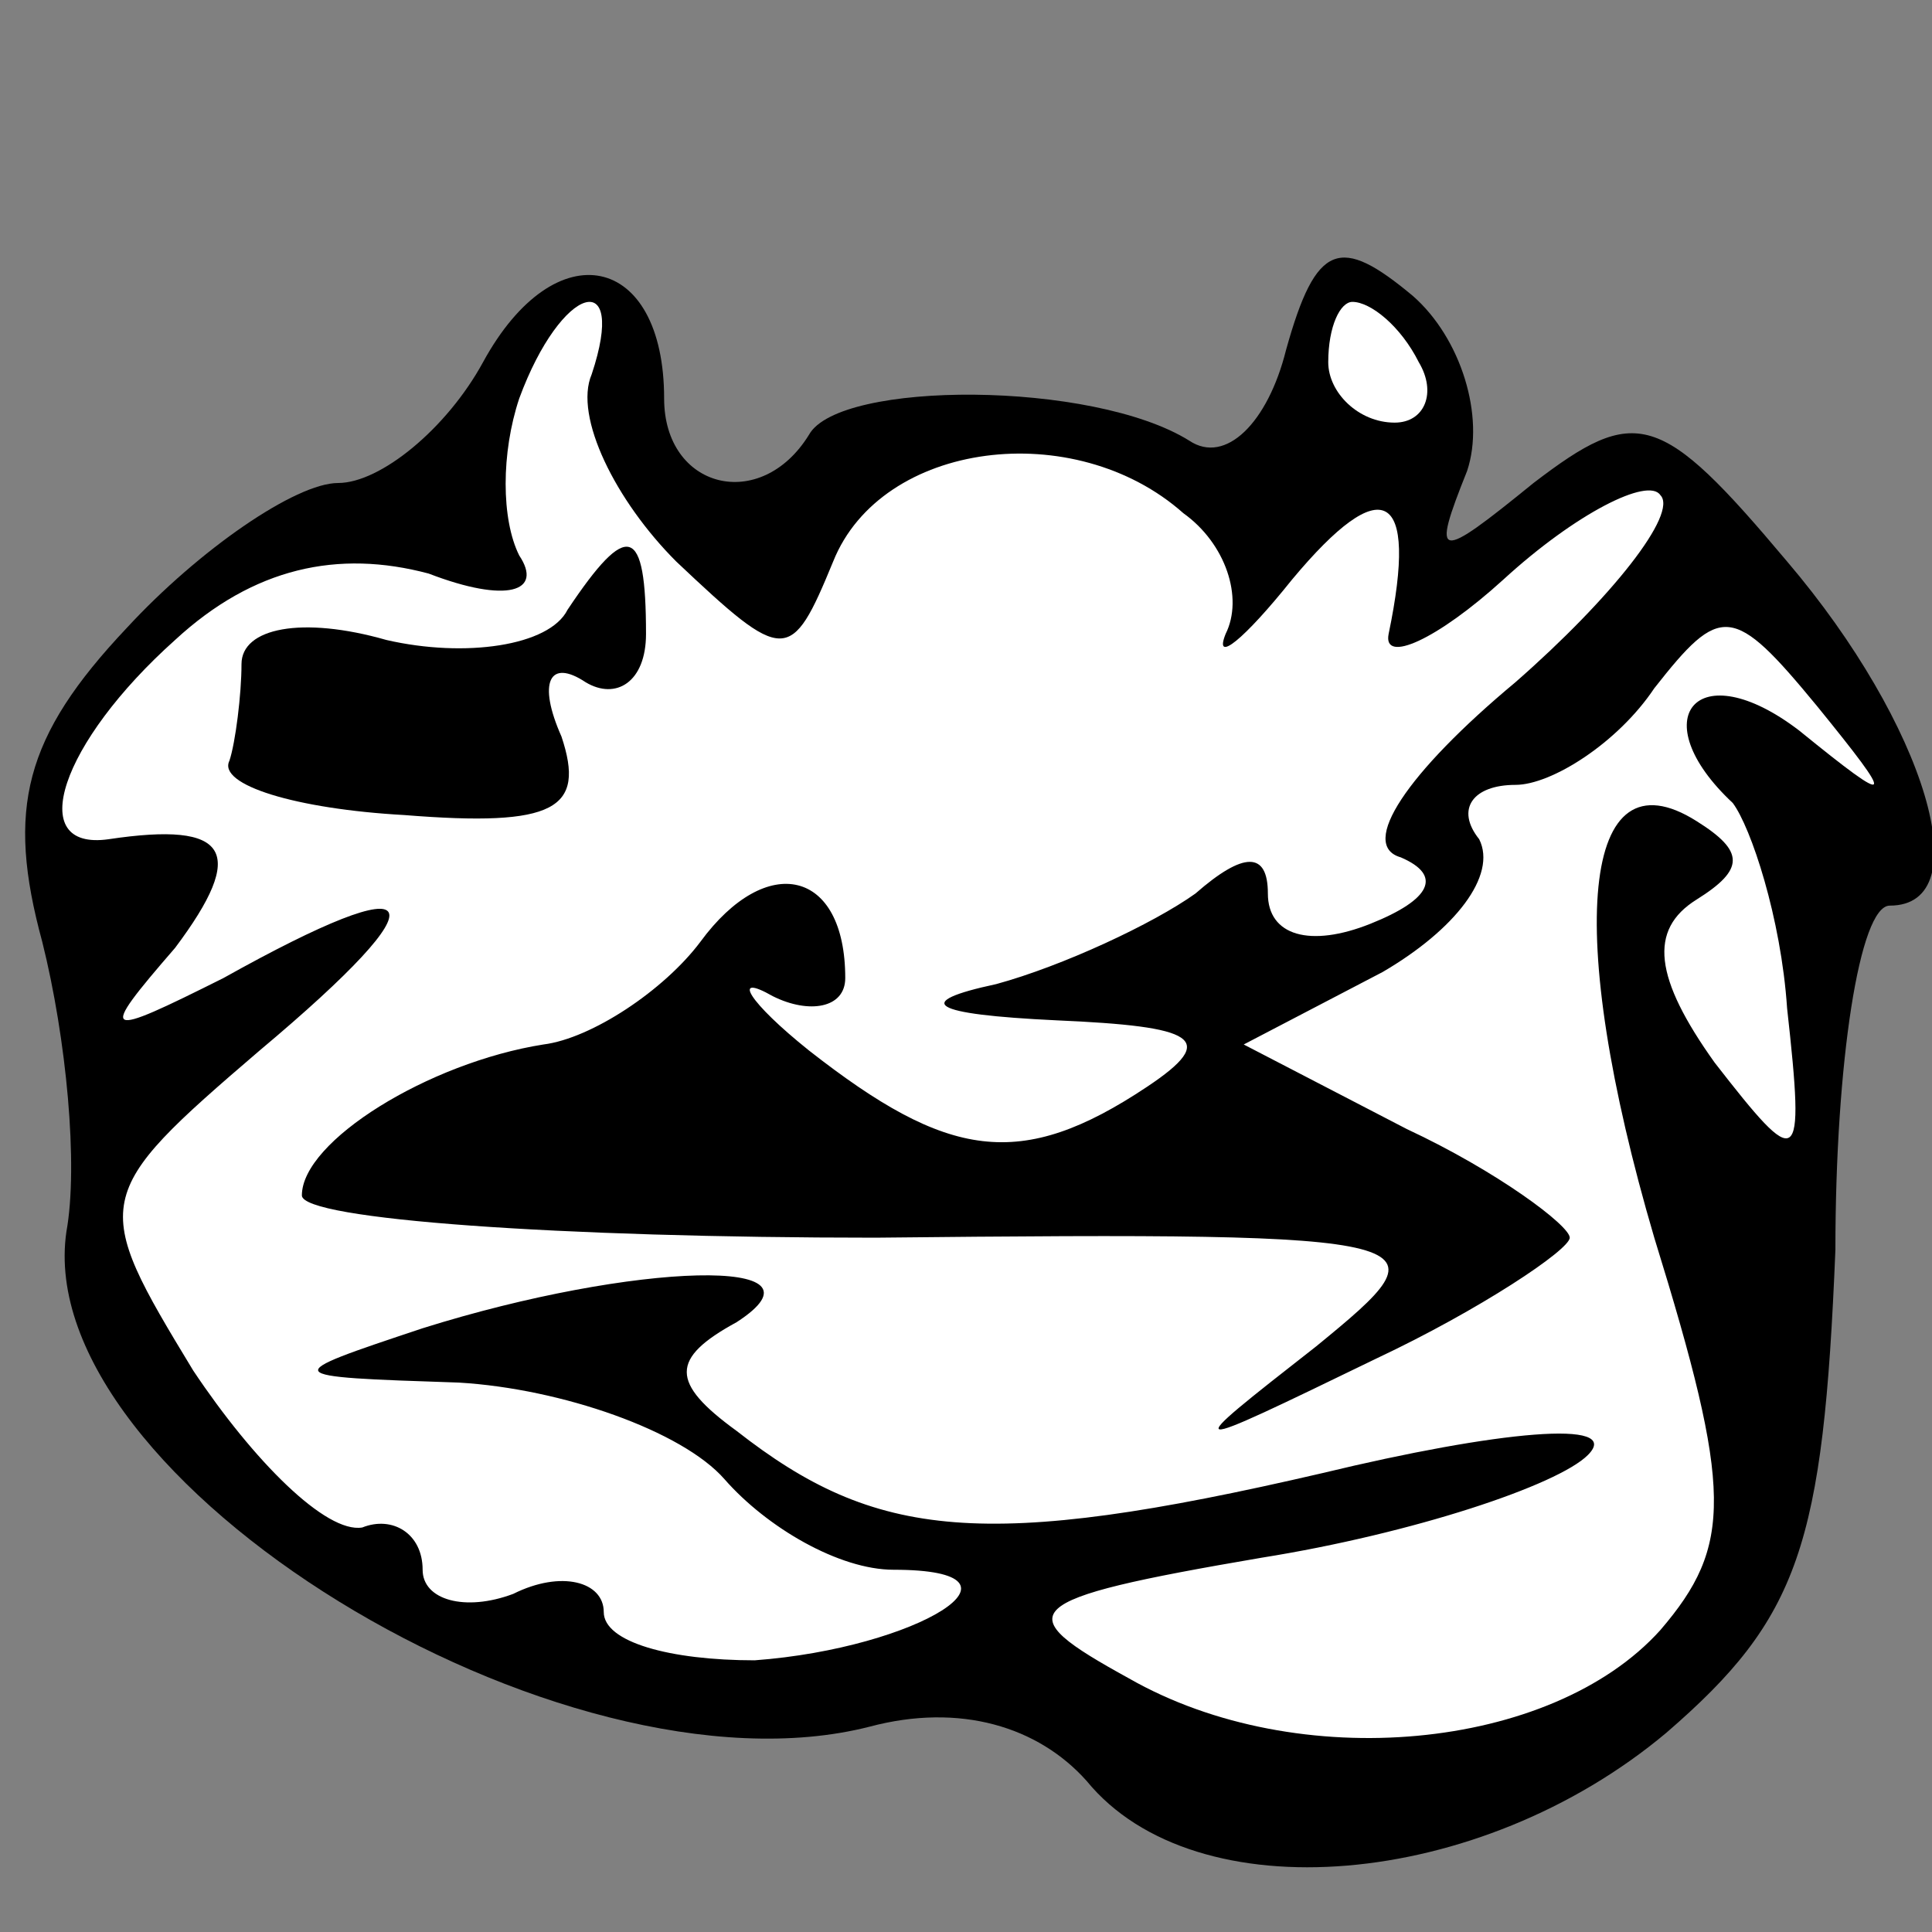 <?xml version="1.0" standalone="no"?>
<!DOCTYPE svg PUBLIC "-//W3C//DTD SVG 20010904//EN"
 "http://www.w3.org/TR/2001/REC-SVG-20010904/DTD/svg10.dtd">
<svg version="1.0" xmlns="http://www.w3.org/2000/svg"
 width="32pt" height="32pt" viewBox="0 0 32 32"
 preserveAspectRatio="xMidYMid meet">
<rect x="0" y="0" width="32" height="32" fill="#808080" stroke="none"/>
<g transform="translate(0,32) scale(0.1,-0.1)"
fill="#000000" stroke="none">
<path fill="#000000" stroke="none" d="M80 260 c-6 -11 -17 -20 -24 -20 -7 0
-23 -11 -35 -24 -17 -18 -20 -30 -14 -52 4 -16 6 -37 4 -48 -6 -41 82 -95 133
-82 15 4 28 0 36 -9 18 -22 65 -18 96 8 22 19 26 31 28 80 0 31 4 57 9 57 15
0 6 30 -17 57 -21 25 -25 26 -42 13 -16 -13 -17 -13 -11 2 3 9 -1 22 -9 29
-12 10 -16 9 -21 -9 -3 -12 -10 -19 -16 -15 -16 10 -58 10 -63 1 -8 -13 -24
-9 -24 6 0 24 -18 28 -30 6z"/>
<path fill="#ffffff" stroke="none" d="M98 258 c-3 -7 4 -21 14 -31 18 -17 19
-17 26 0 8 20 40 24 58 8 7 -5 10 -14 7 -20 -2 -5 3 -1 11 9 15 18 21 15 16
-9 -1 -5 8 -1 19 9 12 11 24 17 26 14 3 -3 -8 -17 -24 -31 -18 -15 -26 -27
-19 -29 7 -3 5 -7 -5 -11 -10 -4 -17 -2 -17 5 0 7 -4 7 -12 0 -7 -5 -22 -12
-33 -15 -14 -3 -11 -5 10 -6 23 -1 27 -3 15 -11 -21 -14 -33 -12 -56 6 -10 8
-13 13 -6 9 6 -3 12 -2 12 3 0 18 -13 21 -24 6 -6 -8 -18 -16 -26 -17 -19 -3
-40 -16 -40 -25 0 -4 43 -7 95 -7 95 1 95 0 73 -18 -23 -18 -23 -18 10 -2 17
8 32 18 32 20 0 2 -12 11 -27 18 l-27 14 23 12 c12 7 19 16 16 22 -4 5 -1 9 6
9 6 0 17 7 23 16 11 14 13 14 27 -3 13 -16 13 -17 -3 -4 -17 13 -26 2 -11 -12
3 -4 8 -19 9 -34 3 -27 2 -27 -12 -9 -10 14 -11 22 -3 27 8 5 8 8 0 13 -19 12
-22 -18 -7 -69 13 -42 13 -51 1 -65 -18 -20 -60 -24 -88 -8 -20 11 -19 13 22
20 25 4 49 12 54 17 6 6 -15 4 -44 -3 -56 -13 -74 -11 -97 7 -11 8 -11 12 0
18 17 11 -17 10 -52 -1 -24 -8 -24 -8 6 -9 17 -1 37 -8 44 -16 7 -8 19 -15 28
-15 25 0 4 -13 -23 -15 -14 0 -25 3 -25 8 0 5 -7 7 -15 3 -8 -3 -15 -1 -15 4
0 6 -5 9 -10 7 -6 -1 -18 11 -28 26 -17 28 -17 29 11 53 31 26 28 31 -6 12
-20 -10 -21 -10 -8 5 12 16 9 21 -11 18 -14 -2 -8 16 11 33 13 12 27 15 42 11
13 -5 19 -3 15 3 -3 6 -3 17 0 26 7 19 18 22 12 4z"/>
<path fill="#ffffff" stroke="none" d="M235 260 c3 -5 1 -10 -4 -10 -6 0 -11
5 -11 10 0 6 2 10 4 10 3 0 8 -4 11 -10z"/>
<path fill="#000000" stroke="none" d="M94 219 c-3 -6 -17 -8 -30 -5 -14 4
-24 2 -24 -4 0 -5 -1 -13 -2 -16 -2 -4 11 -8 29 -9 25 -2 30 1 26 13 -4 9 -2
13 4 9 5 -3 10 0 10 8 0 18 -3 19 -13 4z"/>
</g>
</svg>
